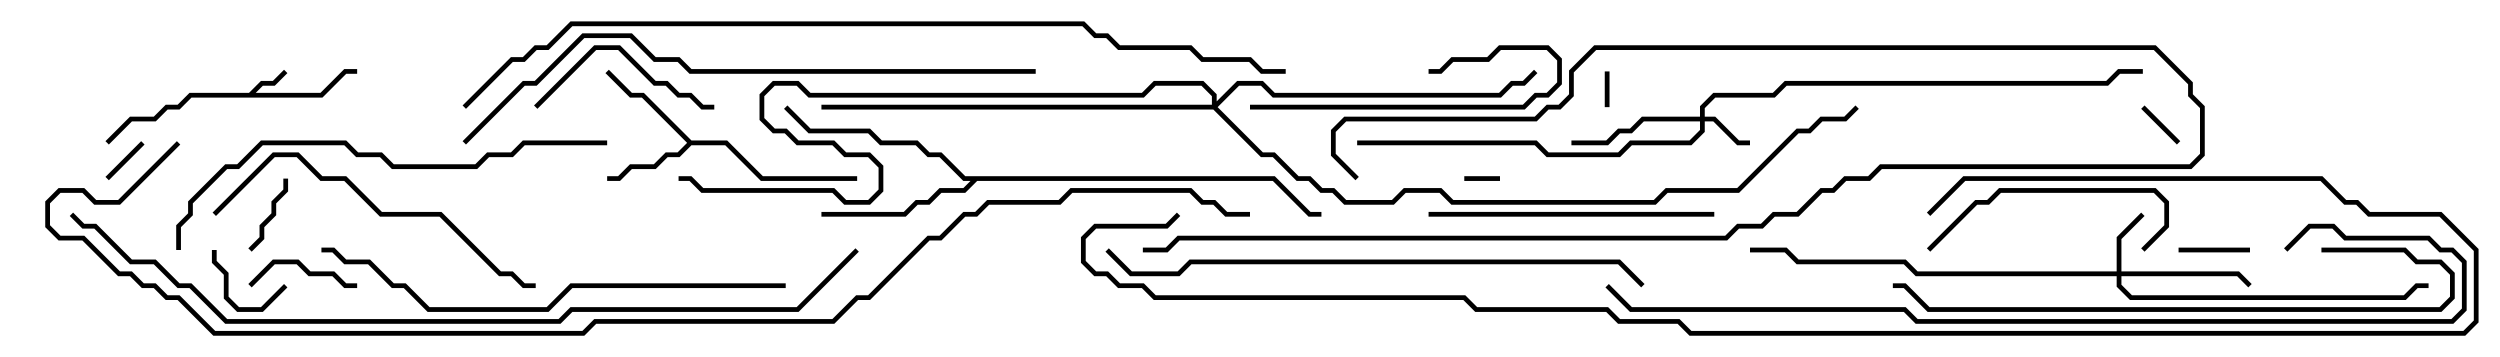 <svg version="1.1" width="105" height="15" xmlns="http://www.w3.org/2000/svg"><path d="M10.459,3.9L10.959,3.4L11.459,3.4L11.929,2.929L12.071,3.071L11.541,3.6L11.041,3.6L10.741,3.9L13.459,3.9L14.459,2.9L15,2.9L15,3.1L14.541,3.1L13.541,4.1L8.041,4.1L7.541,4.6L7.041,4.6L6.541,5.1L5.541,5.1L4.571,6.071L4.429,5.929L5.459,4.9L6.459,4.9L6.959,4.4L7.459,4.4L7.959,3.9z" stroke="none"/><path d="M29.041,5.9L30.541,5.9L32.041,7.4L36,7.4L36,7.6L31.959,7.6L30.459,6.1L29.041,6.1L28.541,6.6L28.041,6.6L27.541,7.1L26.541,7.1L26.041,7.6L25.5,7.6L25.5,7.4L25.959,7.4L26.459,6.9L27.459,6.9L27.959,6.4L28.459,6.4L28.859,6L26.959,4.1L26.459,4.1L25.429,3.071L25.571,2.929L26.541,3.9L27.041,3.9z" stroke="none"/><path d="M53.541,7.4L55.041,8.9L55.5,8.9L55.5,9.1L54.959,9.1L53.459,7.6L41.041,7.6L40.541,8.1L39.541,8.1L39.041,8.6L38.541,8.6L38.041,9.1L34.5,9.1L34.5,8.9L37.959,8.9L38.459,8.4L38.959,8.4L39.459,7.9L40.459,7.9L40.759,7.6L40.459,7.6L39.459,6.6L38.959,6.6L38.459,6.1L36.959,6.1L36.459,5.6L33.959,5.6L32.929,4.571L33.071,4.429L34.041,5.4L36.541,5.4L37.041,5.9L38.541,5.9L39.041,6.4L39.541,6.4L40.541,7.4z" stroke="none"/><path d="M71.4,4.9L71.4,4.459L71.959,3.9L74.459,3.9L74.959,3.4L88.459,3.4L88.959,2.9L90,2.9L90,3.1L89.041,3.1L88.541,3.6L75.041,3.6L74.541,4.1L72.041,4.1L71.6,4.541L71.6,4.9L72.041,4.9L73.041,5.9L73.5,5.9L73.5,6.1L72.959,6.1L71.959,5.1L71.6,5.1L71.6,5.541L71.041,6.1L68.541,6.1L68.041,6.6L64.959,6.6L64.459,6.1L57,6.1L57,5.9L64.541,5.9L65.041,6.4L67.959,6.4L68.459,5.9L70.959,5.9L71.4,5.459L71.4,5.1L69.041,5.1L68.541,5.6L68.041,5.6L67.541,6.1L66,6.1L66,5.9L67.459,5.9L67.959,5.4L68.459,5.4L68.959,4.9z" stroke="none"/><path d="M88.9,11.4L88.9,9.959L89.929,8.929L90.071,9.071L89.1,10.041L89.1,11.4L94.041,11.4L94.571,11.929L94.429,12.071L93.959,11.6L89.1,11.6L89.1,11.959L89.541,12.4L100.959,12.4L101.459,11.9L102,11.9L102,12.1L101.541,12.1L101.041,12.6L89.459,12.6L88.9,12.041L88.9,11.6L80.459,11.6L79.959,11.1L75.459,11.1L74.959,10.6L73.5,10.6L73.5,10.4L75.041,10.4L75.541,10.9L80.041,10.9L80.541,11.4z" stroke="none"/><path d="M50.9,4.4L50.9,4.041L50.459,3.6L48.541,3.6L48.041,4.1L33.959,4.1L33.459,3.6L32.541,3.6L32.1,4.041L32.1,4.959L32.541,5.4L33.041,5.4L33.541,5.9L35.041,5.9L35.541,6.4L36.541,6.4L37.1,6.959L37.1,8.041L36.541,8.6L35.459,8.6L34.959,8.1L29.459,8.1L28.959,7.6L28.5,7.6L28.5,7.4L29.041,7.4L29.541,7.9L35.041,7.9L35.541,8.4L36.459,8.4L36.9,7.959L36.9,7.041L36.459,6.6L35.459,6.6L34.959,6.1L33.459,6.1L32.959,5.6L32.459,5.6L31.9,5.041L31.9,3.959L32.459,3.4L33.541,3.4L34.041,3.9L47.959,3.9L48.459,3.4L50.541,3.4L51.1,3.959L51.1,4.259L51.959,3.4L53.041,3.4L53.541,3.9L62.959,3.9L63.459,3.4L63.959,3.4L64.429,2.929L64.571,3.071L64.041,3.6L63.541,3.6L63.041,4.1L53.459,4.1L52.959,3.6L52.041,3.6L51.141,4.5L53.041,6.4L53.541,6.4L54.541,7.4L55.041,7.4L55.541,7.9L56.041,7.9L56.541,8.4L58.459,8.4L58.959,7.9L60.541,7.9L61.041,8.4L69.459,8.4L69.959,7.9L72.959,7.9L75.459,5.4L75.959,5.4L76.459,4.9L77.459,4.9L77.929,4.429L78.071,4.571L77.541,5.1L76.541,5.1L76.041,5.6L75.541,5.6L73.041,8.1L70.041,8.1L69.541,8.6L60.959,8.6L60.459,8.1L59.041,8.1L58.541,8.6L56.459,8.6L55.959,8.1L55.459,8.1L54.959,7.6L54.459,7.6L53.459,6.6L52.959,6.6L50.959,4.6L34.5,4.6L34.5,4.4z" stroke="none"/><path d="M61.5,7.6L61.5,7.4L63,7.4L63,7.6z" stroke="none"/><path d="M67.4,3L67.6,3L67.6,4.5L67.4,4.5z" stroke="none"/><path d="M91.571,5.929L91.429,6.071L89.929,4.571L90.071,4.429z" stroke="none"/><path d="M5.929,5.929L6.071,6.071L4.571,7.571L4.429,7.429z" stroke="none"/><path d="M94.5,10.4L94.5,10.6L91.5,10.6L91.5,10.4z" stroke="none"/><path d="M11.9,7.5L12.1,7.5L12.1,8.041L11.6,8.541L11.6,9.041L11.1,9.541L11.1,10.041L10.571,10.571L10.429,10.429L10.9,9.959L10.9,9.459L11.4,8.959L11.4,8.459L11.9,7.959z" stroke="none"/><path d="M11.929,11.929L12.071,12.071L11.041,13.1L9.959,13.1L9.4,12.541L9.4,11.541L8.9,11.041L8.9,10.5L9.1,10.5L9.1,10.959L9.6,11.459L9.6,12.459L10.041,12.9L10.959,12.9z" stroke="none"/><path d="M10.571,12.071L10.429,11.929L11.459,10.9L12.541,10.9L13.041,11.4L14.041,11.4L14.541,11.9L15,11.9L15,12.1L14.459,12.1L13.959,11.6L12.959,11.6L12.459,11.1L11.541,11.1z" stroke="none"/><path d="M22.571,4.571L22.429,4.429L24.959,1.9L26.041,1.9L27.541,3.4L28.041,3.4L28.541,3.9L29.041,3.9L29.541,4.4L30,4.4L30,4.6L29.459,4.6L28.959,4.1L28.459,4.1L27.959,3.6L27.459,3.6L25.959,2.1L25.041,2.1z" stroke="none"/><path d="M52.5,4.6L52.5,4.4L63.959,4.4L64.459,3.9L64.959,3.9L65.4,3.459L65.4,2.541L64.959,2.1L63.041,2.1L62.541,2.6L61.041,2.6L60.541,3.1L60,3.1L60,2.9L60.459,2.9L60.959,2.4L62.459,2.4L62.959,1.9L65.041,1.9L65.6,2.459L65.6,3.541L65.041,4.1L64.541,4.1L64.041,4.6z" stroke="none"/><path d="M90.071,10.571L89.929,10.429L90.9,9.459L90.9,8.541L90.459,8.1L84.041,8.1L83.541,8.6L83.041,8.6L81.071,10.571L80.929,10.429L82.959,8.4L83.459,8.4L83.959,7.9L90.541,7.9L91.1,8.459L91.1,9.541z" stroke="none"/><path d="M57.071,7.429L56.929,7.571L55.9,6.541L55.9,5.459L56.459,4.9L64.459,4.9L64.959,4.4L65.459,4.4L65.9,3.959L65.9,2.959L66.959,1.9L90.541,1.9L92.1,3.459L92.1,3.959L92.6,4.459L92.6,6.541L92.041,7.1L79.041,7.1L78.541,7.6L77.541,7.6L77.041,8.1L76.541,8.1L75.541,9.1L74.541,9.1L74.041,9.6L73.041,9.6L72.541,10.1L49.541,10.1L49.041,10.6L48,10.6L48,10.4L48.959,10.4L49.459,9.9L72.459,9.9L72.959,9.4L73.959,9.4L74.459,8.9L75.459,8.9L76.459,7.9L76.959,7.9L77.459,7.4L78.459,7.4L78.959,6.9L91.959,6.9L92.4,6.459L92.4,4.541L91.9,4.041L91.9,3.541L90.459,2.1L67.041,2.1L66.1,3.041L66.1,4.041L65.541,4.6L65.041,4.6L64.541,5.1L56.541,5.1L56.1,5.541L56.1,6.459z" stroke="none"/><path d="M72,8.9L72,9.1L60,9.1L60,8.9z" stroke="none"/><path d="M22.5,11.9L22.5,12.1L21.959,12.1L21.459,11.6L20.959,11.6L18.459,9.1L15.959,9.1L14.459,7.6L13.459,7.6L12.459,6.6L11.541,6.6L9.071,9.071L8.929,8.929L11.459,6.4L12.541,6.4L13.541,7.4L14.541,7.4L16.041,8.9L18.541,8.9L21.041,11.4L21.541,11.4L22.041,11.9z" stroke="none"/><path d="M97.5,10.6L97.5,10.4L101.041,10.4L101.541,10.9L102.541,10.9L103.1,11.459L103.1,12.541L102.541,13.1L80.959,13.1L79.959,12.1L79.5,12.1L79.5,11.9L80.041,11.9L81.041,12.9L102.459,12.9L102.9,12.459L102.9,11.541L102.459,11.1L101.459,11.1L100.959,10.6z" stroke="none"/><path d="M25.5,5.9L25.5,6.1L22.041,6.1L21.541,6.6L20.541,6.6L20.041,7.1L16.459,7.1L15.959,6.6L14.959,6.6L14.459,6.1L11.041,6.1L10.041,7.1L9.541,7.1L8.1,8.541L8.1,9.041L7.6,9.541L7.6,10.5L7.4,10.5L7.4,9.459L7.9,8.959L7.9,8.459L9.459,6.9L9.959,6.9L10.959,5.9L14.541,5.9L15.041,6.4L16.041,6.4L16.541,6.9L19.959,6.9L20.459,6.4L21.459,6.4L21.959,5.9z" stroke="none"/><path d="M33,11.9L33,12.1L24.041,12.1L23.041,13.1L17.959,13.1L16.959,12.1L16.459,12.1L15.459,11.1L14.459,11.1L13.959,10.6L13.5,10.6L13.5,10.4L14.041,10.4L14.541,10.9L15.541,10.9L16.541,11.9L17.041,11.9L18.041,12.9L22.959,12.9L23.959,11.9z" stroke="none"/><path d="M69.071,11.929L68.929,12.071L67.959,11.1L50.041,11.1L49.541,11.6L47.459,11.6L46.429,10.571L46.571,10.429L47.541,11.4L49.459,11.4L49.959,10.9L68.041,10.9z" stroke="none"/><path d="M43.5,2.9L43.5,3.1L28.959,3.1L28.459,2.6L27.459,2.6L26.459,1.6L24.541,1.6L22.541,3.6L22.041,3.6L19.571,6.071L19.429,5.929L21.959,3.4L22.459,3.4L24.459,1.4L26.541,1.4L27.541,2.4L28.541,2.4L29.041,2.9z" stroke="none"/><path d="M67.429,12.071L67.571,11.929L68.541,12.9L80.041,12.9L80.541,13.4L102.959,13.4L103.4,12.959L103.4,11.041L102.959,10.6L102.459,10.6L101.959,10.1L98.459,10.1L97.959,9.6L97.041,9.6L96.071,10.571L95.929,10.429L96.959,9.4L98.041,9.4L98.541,9.9L102.041,9.9L102.541,10.4L103.041,10.4L103.6,10.959L103.6,13.041L103.041,13.6L80.459,13.6L79.959,13.1L68.459,13.1z" stroke="none"/><path d="M81.071,9.071L80.929,8.929L82.459,7.4L97.541,7.4L98.541,8.4L99.041,8.4L99.541,8.9L102.541,8.9L104.1,10.459L104.1,13.541L103.541,14.1L70.959,14.1L70.459,13.6L67.959,13.6L67.459,13.1L61.959,13.1L61.459,12.6L48.459,12.6L47.959,12.1L46.959,12.1L46.459,11.6L45.959,11.6L45.4,11.041L45.4,9.959L45.959,9.4L48.959,9.4L49.429,8.929L49.571,9.071L49.041,9.6L46.041,9.6L45.6,10.041L45.6,10.959L46.041,11.4L46.541,11.4L47.041,11.9L48.041,11.9L48.541,12.4L61.541,12.4L62.041,12.9L67.541,12.9L68.041,13.4L70.541,13.4L71.041,13.9L103.459,13.9L103.9,13.459L103.9,10.541L102.459,9.1L99.459,9.1L98.959,8.6L98.459,8.6L97.459,7.6L82.541,7.6z" stroke="none"/><path d="M35.929,10.429L36.071,10.571L33.541,13.1L24.041,13.1L23.541,13.6L9.459,13.6L7.959,12.1L7.459,12.1L6.459,11.1L5.459,11.1L3.959,9.6L3.459,9.6L2.929,9.071L3.071,8.929L3.541,9.4L4.041,9.4L5.541,10.9L6.541,10.9L7.541,11.9L8.041,11.9L9.541,13.4L23.459,13.4L23.959,12.9L33.459,12.9z" stroke="none"/><path d="M19.571,4.571L19.429,4.429L21.459,2.4L21.959,2.4L22.459,1.9L22.959,1.9L23.959,0.9L45.541,0.9L46.041,1.4L46.541,1.4L47.041,1.9L50.041,1.9L50.541,2.4L52.541,2.4L53.041,2.9L54,2.9L54,3.1L52.959,3.1L52.459,2.6L50.459,2.6L49.959,2.1L46.959,2.1L46.459,1.6L45.959,1.6L45.459,1.1L24.041,1.1L23.041,2.1L22.541,2.1L22.041,2.6L21.541,2.6z" stroke="none"/><path d="M52.5,8.9L52.5,9.1L51.459,9.1L50.959,8.6L50.459,8.6L49.959,8.1L45.041,8.1L44.541,8.6L41.541,8.6L41.041,9.1L40.541,9.1L39.541,10.1L39.041,10.1L36.541,12.6L36.041,12.6L35.041,13.6L25.041,13.6L24.541,14.1L8.959,14.1L7.459,12.6L6.959,12.6L6.459,12.1L5.959,12.1L5.459,11.6L4.959,11.6L3.459,10.1L2.459,10.1L1.9,9.541L1.9,8.459L2.459,7.9L3.541,7.9L4.041,8.4L4.959,8.4L7.429,5.929L7.571,6.071L5.041,8.6L3.959,8.6L3.459,8.1L2.541,8.1L2.1,8.541L2.1,9.459L2.541,9.9L3.541,9.9L5.041,11.4L5.541,11.4L6.041,11.9L6.541,11.9L7.041,12.4L7.541,12.4L9.041,13.9L24.459,13.9L24.959,13.4L34.959,13.4L35.959,12.4L36.459,12.4L38.959,9.9L39.459,9.9L40.459,8.9L40.959,8.9L41.459,8.4L44.459,8.4L44.959,7.9L50.041,7.9L50.541,8.4L51.041,8.4L51.541,8.9z" stroke="none"/></svg>